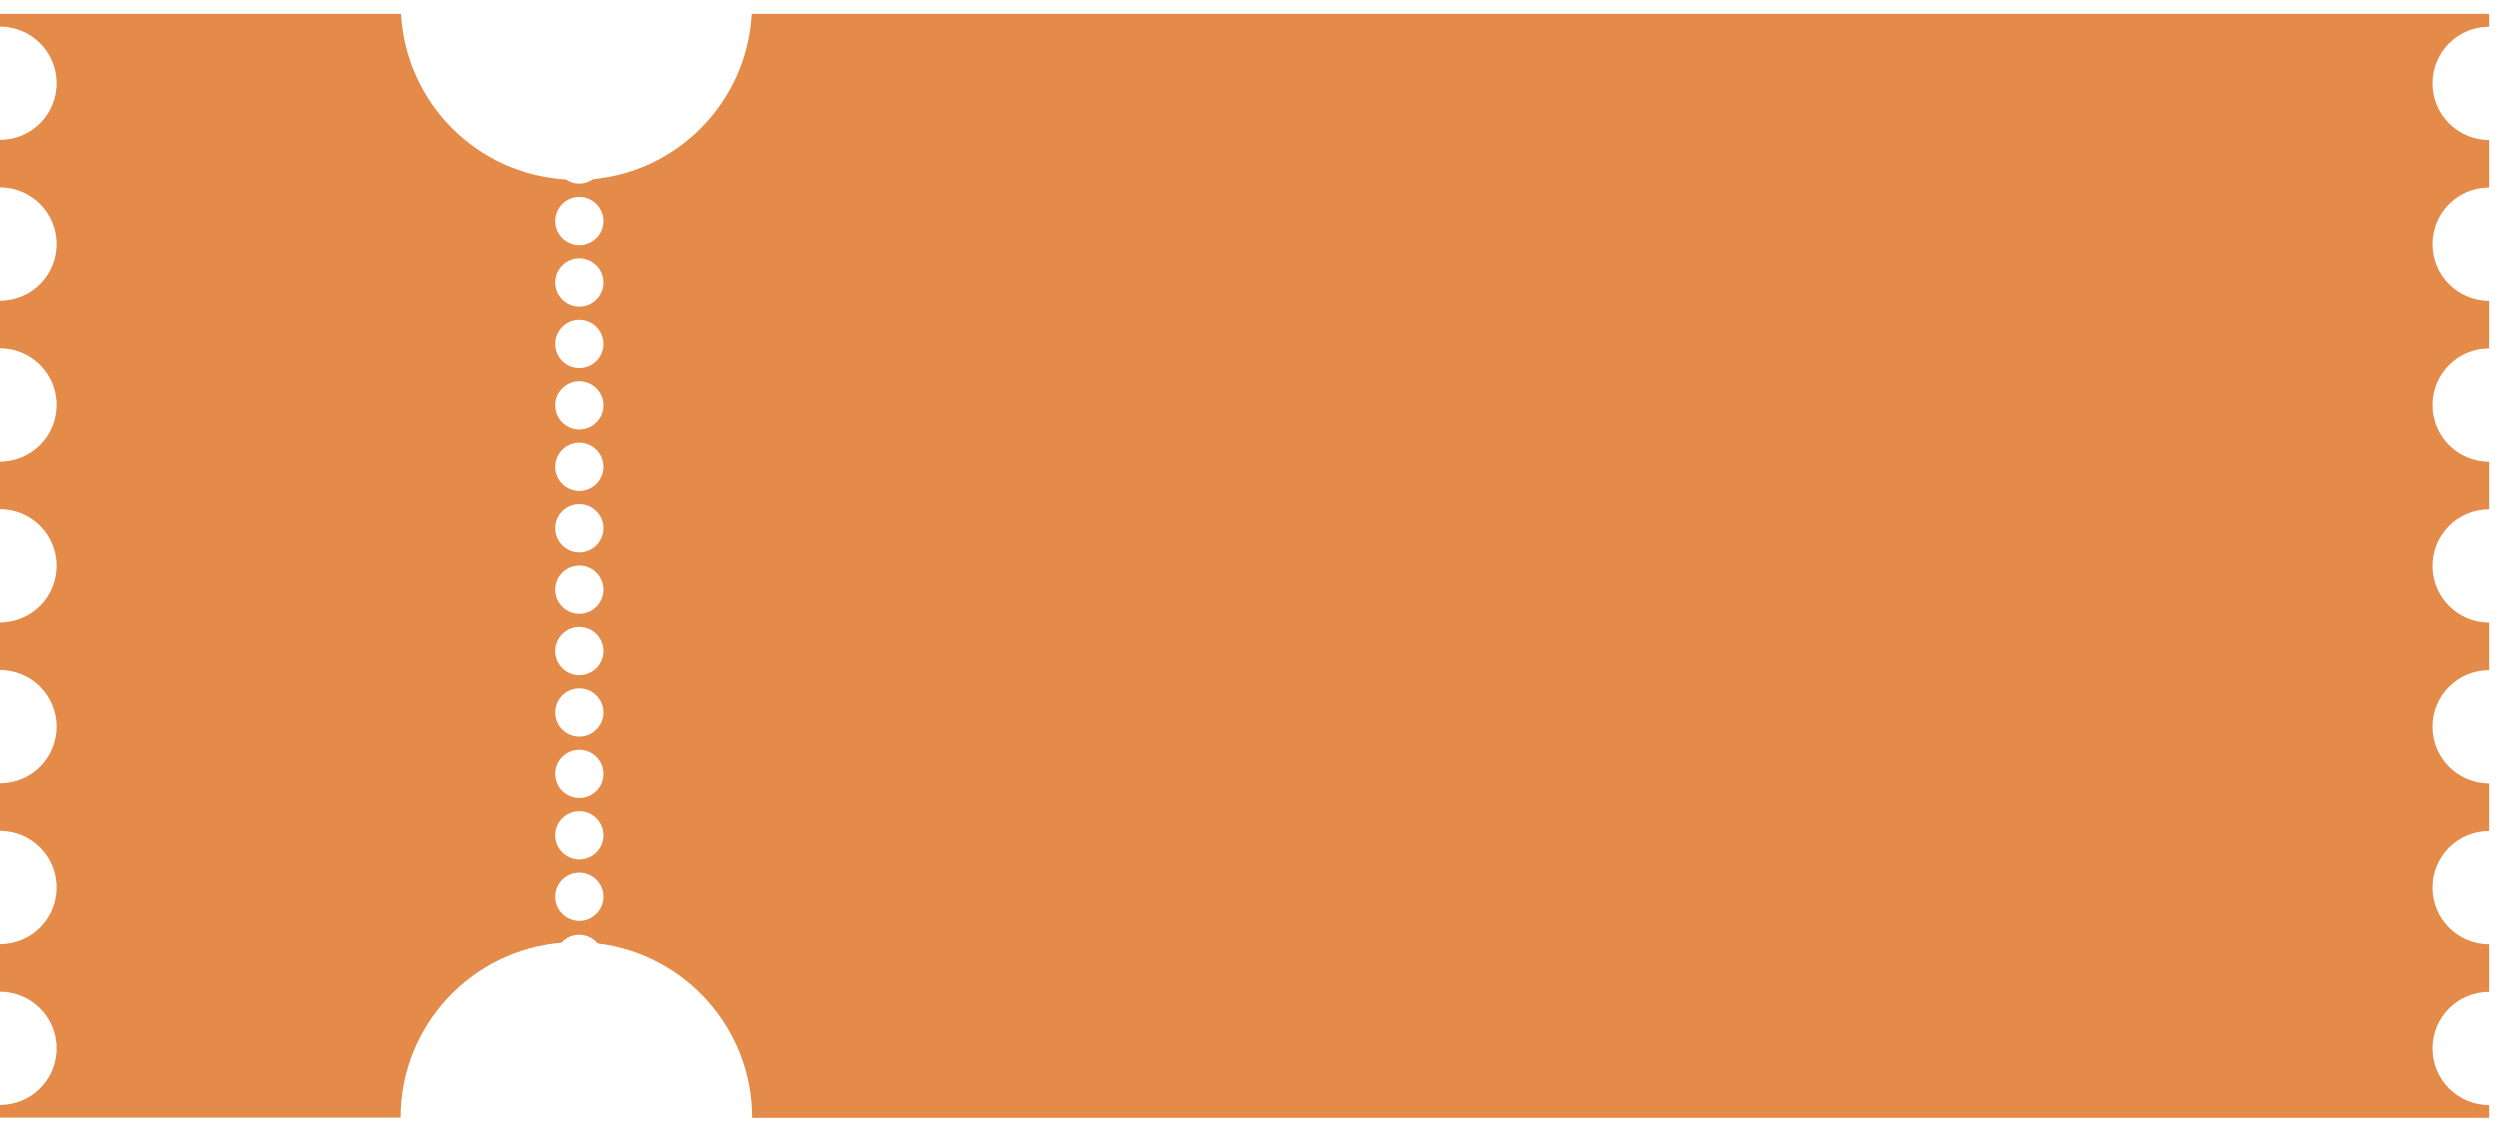 <svg width="173" height="78" viewBox="0 0 173 78" fill="none" xmlns="http://www.w3.org/2000/svg">
<path d="M172.25 1.84V0.96H52.02C51.69 6.98 47 11.84 41.05 12.4C40.78 12.59 40.45 12.71 40.09 12.71C39.73 12.71 39.42 12.6 39.16 12.42C33 12.06 28.09 7.12 27.75 0.96H0V1.84C2.16 1.84 3.92 3.59 3.92 5.76C3.92 7.93 2.17 9.68 0 9.68V12.97C2.16 12.97 3.92 14.72 3.92 16.89C3.92 19.06 2.17 20.81 0 20.81V24.1C2.16 24.1 3.92 25.85 3.92 28.02C3.92 30.19 2.17 31.94 0 31.94V35.23C2.16 35.23 3.92 36.98 3.92 39.15C3.92 41.32 2.17 43.07 0 43.07V46.36C2.16 46.36 3.92 48.11 3.92 50.28C3.92 52.45 2.17 54.2 0 54.2V57.49C2.16 57.49 3.92 59.24 3.92 61.41C3.92 63.58 2.17 65.33 0 65.33V68.62C2.16 68.62 3.92 70.37 3.92 72.54C3.92 74.71 2.17 76.46 0 76.46V77.34H27.72C27.72 70.97 32.62 65.75 38.86 65.23C39.16 64.89 39.6 64.68 40.09 64.68C40.58 64.68 41.05 64.92 41.36 65.28C47.38 66.01 52.05 71.13 52.05 77.35H172.25V76.47C170.09 76.47 168.33 74.72 168.33 72.55C168.33 70.38 170.08 68.63 172.25 68.63V65.34C170.09 65.34 168.33 63.59 168.33 61.42C168.33 59.25 170.08 57.5 172.25 57.5V54.21C170.09 54.21 168.33 52.46 168.33 50.29C168.33 48.12 170.08 46.37 172.25 46.37V43.08C170.09 43.08 168.33 41.33 168.33 39.16C168.33 36.99 170.08 35.24 172.25 35.24V31.95C170.09 31.95 168.33 30.2 168.33 28.03C168.33 25.86 170.08 24.11 172.25 24.11V20.82C170.09 20.82 168.33 19.07 168.33 16.9C168.33 14.73 170.08 12.98 172.25 12.98V9.69C170.09 9.69 168.33 7.94 168.33 5.77C168.33 3.6 170.08 1.85 172.25 1.85V1.84ZM40.09 63.72C39.17 63.72 38.42 62.97 38.42 62.05C38.42 61.13 39.17 60.38 40.09 60.38C41.01 60.38 41.76 61.13 41.76 62.05C41.76 62.97 41.01 63.72 40.09 63.72ZM40.09 59.47C39.17 59.47 38.42 58.72 38.42 57.8C38.42 56.88 39.17 56.13 40.09 56.13C41.01 56.13 41.76 56.88 41.76 57.8C41.76 58.72 41.01 59.47 40.09 59.47ZM40.09 55.22C39.17 55.22 38.42 54.47 38.42 53.55C38.42 52.63 39.17 51.88 40.09 51.88C41.01 51.88 41.76 52.63 41.76 53.55C41.76 54.47 41.01 55.22 40.09 55.22ZM40.09 50.97C39.17 50.97 38.42 50.22 38.42 49.3C38.42 48.38 39.17 47.63 40.09 47.63C41.01 47.63 41.76 48.38 41.76 49.3C41.76 50.22 41.01 50.97 40.09 50.97ZM40.09 46.72C39.17 46.72 38.42 45.97 38.42 45.05C38.42 44.13 39.17 43.38 40.09 43.38C41.01 43.38 41.76 44.13 41.76 45.05C41.76 45.97 41.01 46.72 40.09 46.72ZM40.09 42.47C39.17 42.47 38.42 41.72 38.42 40.8C38.42 39.88 39.17 39.13 40.09 39.13C41.01 39.13 41.76 39.88 41.76 40.8C41.76 41.72 41.01 42.47 40.09 42.47ZM40.09 38.22C39.17 38.22 38.42 37.47 38.42 36.55C38.42 35.63 39.17 34.88 40.09 34.88C41.01 34.88 41.76 35.63 41.76 36.55C41.76 37.47 41.01 38.22 40.09 38.22ZM40.09 33.97C39.17 33.97 38.42 33.22 38.42 32.3C38.42 31.38 39.17 30.63 40.09 30.63C41.01 30.63 41.76 31.38 41.76 32.3C41.76 33.22 41.01 33.97 40.09 33.97ZM40.09 29.72C39.17 29.72 38.42 28.97 38.42 28.05C38.42 27.13 39.17 26.38 40.09 26.38C41.01 26.38 41.76 27.13 41.76 28.05C41.76 28.97 41.01 29.72 40.09 29.72ZM40.09 25.47C39.17 25.47 38.42 24.72 38.42 23.8C38.42 22.88 39.17 22.13 40.09 22.13C41.01 22.13 41.76 22.88 41.76 23.8C41.76 24.72 41.01 25.47 40.09 25.47ZM40.09 21.22C39.17 21.22 38.42 20.47 38.42 19.55C38.42 18.63 39.17 17.88 40.09 17.88C41.01 17.88 41.76 18.63 41.76 19.55C41.76 20.47 41.01 21.22 40.09 21.22ZM40.09 16.97C39.17 16.97 38.42 16.22 38.42 15.3C38.42 14.38 39.17 13.63 40.09 13.63C41.01 13.63 41.76 14.38 41.76 15.3C41.76 16.22 41.01 16.97 40.09 16.97Z" fill="#E48B4A" />
</svg>
